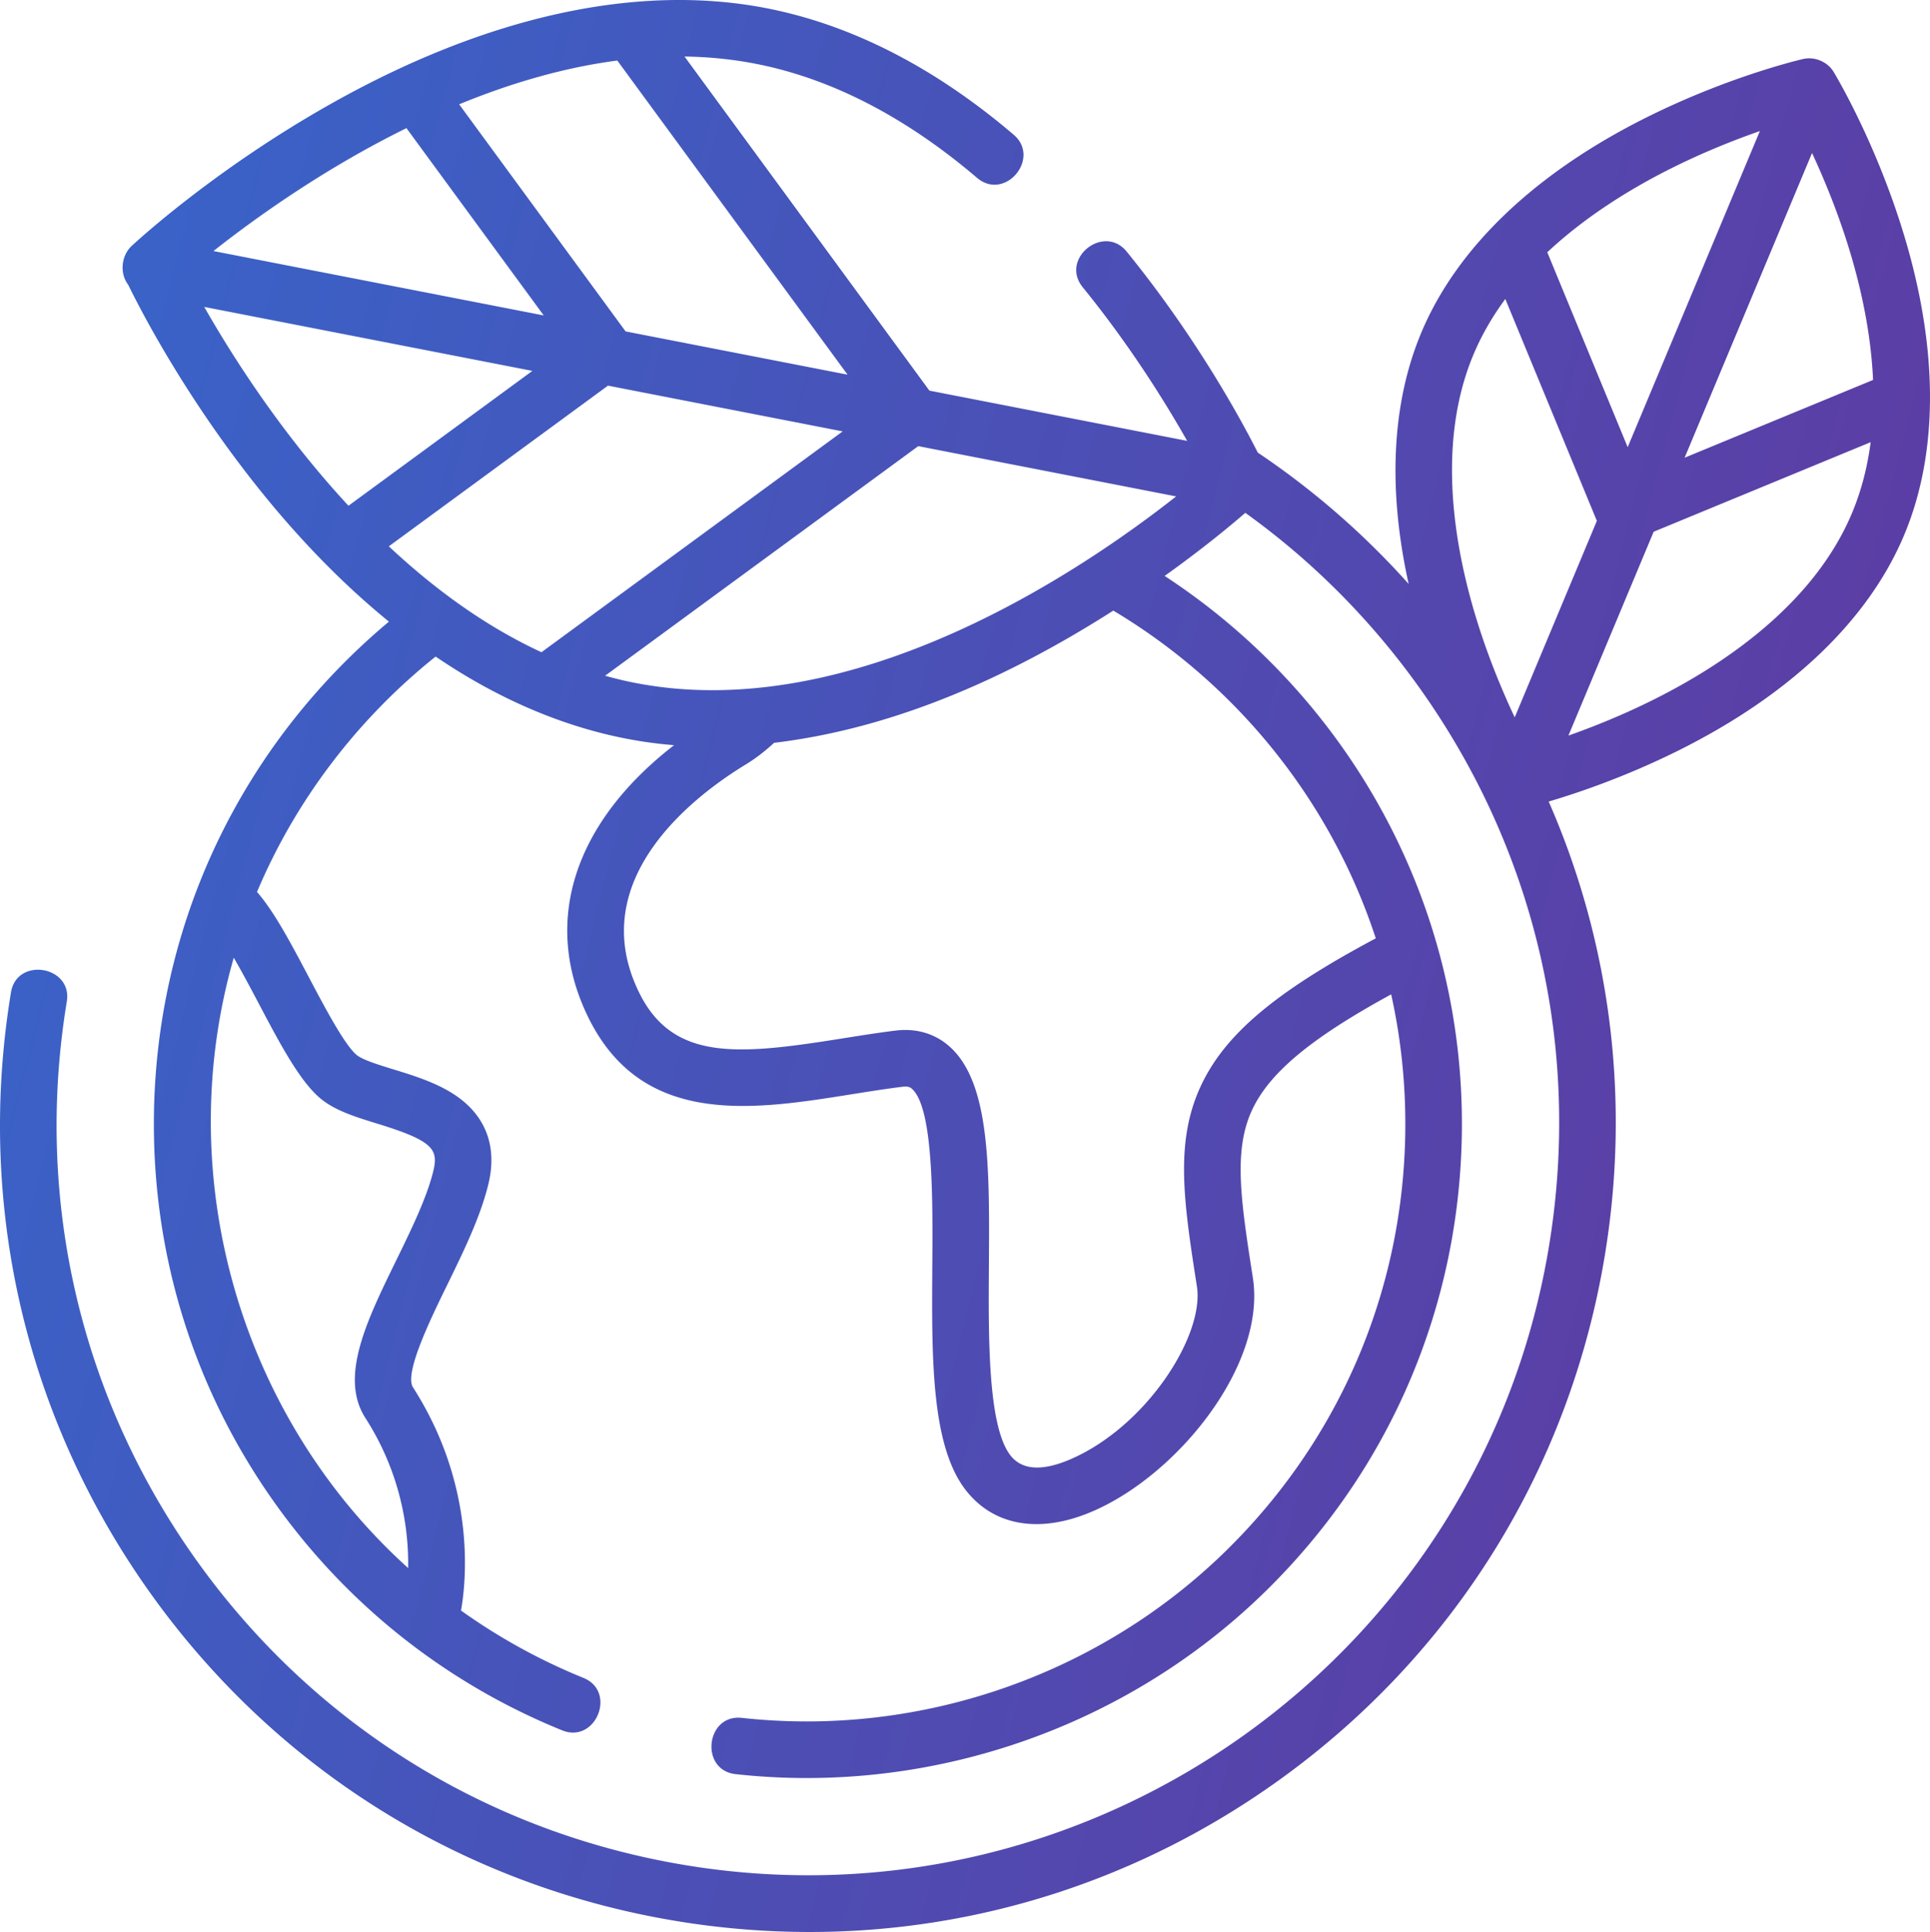 <svg xmlns="http://www.w3.org/2000/svg" viewBox="0 0 798.581 799.219" fill="url(#a)"><linearGradient id="a" x1="0%" y1="37%" y2="63%"><stop offset="0%" stop-color="#3963c8"/><stop offset="100%" stop-color="#5f3aa1"/></linearGradient><path d="M569.264 388.166c-42.21 22.487-62.877 40.151-72.682 61.697-10.531 23.137-6.673 47.972-1.331 82.342 3.155 20.268-20.933 58.01-52.493 71.527-11.679 5-19.995 4.409-24.732-1.762-9.303-12.107-9.048-48.752-8.848-78.19.276-40.732.521-75.908-16.284-90.86-6.045-5.374-13.775-7.647-22.365-6.593-7.36.916-14.83 2.106-22.045 3.258-43.038 6.86-70.122 9.606-84.15-19.24-22.732-46.715 23.283-81.32 44.122-94.028 4.243-2.585 8.18-5.634 11.838-9.03 50.367-6.019 97.955-27.629 140.365-54.696 50.85 30.38 89.883 78.457 108.605 135.575M251.568 159.532l97.106 18.926-124.628 91.352c-23.503-10.854-44.653-26.46-63.162-43.805l90.684-66.473zm7.288-22.435l-68.874-93.946c20.62-8.474 42.751-15.141 65.44-18.108l95.277 129.952-91.843-17.898zm-90.683-84.092l56.809 77.487-136.658-26.639c17.205-13.585 45.604-33.98 79.85-50.848m-23.982 156.21c-27.713-29.87-48.025-61.805-59.688-82.254l135.78 26.472-76.092 55.782zm118.425 73.253c-4.138-.81-8.22-1.8-12.244-2.927l129.58-94.985L486.65 205.35c-38.867 30.625-133.456 94.864-224.032 77.117m422.18 6.663c-13.118 6.586-25.635 11.571-35.829 15.166l35.271-84.326 89.788-37.049c-1.304 10.059-3.788 20.029-7.83 29.59-15.86 37.536-53.02 62.39-81.4 76.619m-75.01-142.711c3.454-8.167 7.917-15.737 13.072-22.728l37.88 91.781-33.992 81.278c-4.775-10.131-10.399-23.439-15.169-38.556-9.577-30.268-17.654-74.24-1.791-111.775m139.985-83.118c4.649 9.991 10.039 22.874 14.644 37.435 5.048 15.98 9.682 35.785 10.605 56.443l-77.975 32.17 52.726-126.048zm-76.283 121.693l-33.272-80.634c16.19-15.141 34.975-26.536 50.975-34.561 13.629-6.84 26.594-11.952 36.995-15.575l-54.698 130.77zM107.027 415.078c8.712 16.518 16.951 32.127 25.511 39.288 6.064 5.067 14.504 7.662 23.434 10.41 22.884 7.035 25.542 10.486 23.347 19.536-2.692 11.126-9.19 24.415-15.468 37.258-12.093 24.742-23.513 48.098-12.688 64.976a111.347 111.347 0 0 1 17.716 62.122C99.143 585.785 70.75 486.463 96.724 396.19c3.444 5.902 7.063 12.76 10.303 18.888m679.54-321.932c-11.546-36.311-27.195-62.311-27.858-63.405-2.566-4.229-7.85-6.429-12.635-5.331-1.238.282-30.79 7.18-64.877 24.205-46.02 22.975-78.166 53.648-92.976 88.687-12.327 29.181-14.097 64.854-5.352 104.264-18.63-20.805-39.585-39.005-62.43-54.328-6.975-13.78-25.418-47.706-54.252-83.165-9.499-11.673-27.766 2.975-18.171 14.767 19.43 23.897 34.053 47.398 43.201 63.545l-106.65-20.79-101.325-138.21c9.839.137 19.711 1.088 29.536 3.015 31.146 6.097 61.911 21.96 91.458 47.14 11.575 9.87 26.61-8.092 15.185-17.823-32.639-27.815-67.005-45.415-102.147-52.297-53.643-10.498-116.21 3.282-180.95 39.868-48.253 27.268-80.522 57.22-81.868 58.478-4.318 4.034-5.005 11.361-1.39 16.072 4.731 9.708 22.663 44.728 52.512 82.43 17.595 22.23 36.151 41.254 55.345 56.888a278.292 278.292 0 0 0-15.897 14.38c-27.434 26.835-48.439 58.489-62.229 93.092-12.19 30.577-18.746 63.47-19.113 97.372-.603 55.438 15.46 108.907 46.464 154.633 30.289 44.664 72.63 78.957 122.444 99.167 13.941 5.643 22.756-16.04 8.805-21.698a247.19 247.19 0 0 1-50.644-27.859c2-11.092 6.639-51.013-19.879-92.34-3.712-5.782 7.387-28.485 14.01-42.045 6.84-13.976 13.898-28.425 17.197-42.028 3.502-14.455-.44-26.587-11.39-35.1-8.04-6.248-18.563-9.482-27.835-12.335-6.024-1.854-12.854-3.952-15.293-5.985-5.025-4.21-13.229-19.767-19.825-32.26-7.316-13.858-14.282-27.048-21.395-35.17 16.005-38.01 41.713-71.644 73.908-97.375 29.408 20.033 62.976 33.858 98.653 36.658-41.376 32.06-54.76 73-35.628 112.327 22.341 45.922 68.326 38.586 108.896 32.12 7.02-1.12 14.284-2.277 21.239-3.144 2.61-.326 3.396.385 3.922.847 8.884 7.904 8.62 45.645 8.429 73.207-.259 38.12-.501 74.13 13.697 92.618 7.244 9.425 17.444 14.244 29.402 14.244 7.165 0 14.951-1.726 23.116-5.229 35.312-15.12 72.02-60.633 66.42-96.643-4.893-31.484-8.131-52.283-.499-69.05 7.06-15.515 24.123-29.883 57.728-48.214 4.025 18.122 6.053 36.976 5.845 56.316-.719 66.021-27.109 127.81-74.304 173.981-52.746 51.6-126.878 77.084-200.209 69-14.941-1.62-17.521 21.63-2.561 23.28 80.267 8.837 161.424-19.065 219.141-75.538 51.674-50.552 80.561-118.19 81.346-190.474 1.044-95.839-48.132-180.745-122.99-229.658 15.47-11.028 26.99-20.565 33.382-26.102 27.292 19.581 51.501 43.702 71.642 71.805 48.351 67.477 67.528 149.736 54.005 231.639-27.927 169.068-188.185 283.912-357.282 255.975-81.907-13.527-153.639-58.132-201.99-125.61-48.355-67.473-67.532-149.74-54.005-231.638 2.428-14.737-20.658-18.605-23.097-3.815-14.552 88.074 6.078 176.536 58.063 249.098 51.995 72.55 129.141 120.522 217.214 135.072a338.72 338.72 0 0 0 55.171 4.541c69.219 0 136.556-21.49 193.936-62.61 72.571-51.993 120.546-129.125 135.089-217.198 10.657-64.537 2.409-129.284-23.211-187.83 11.825-3.488 31.947-10.258 53.986-21.263 46.009-22.976 78.16-53.649 92.965-88.687 14.82-35.05 14.405-79.48-1.195-128.484"/></svg>